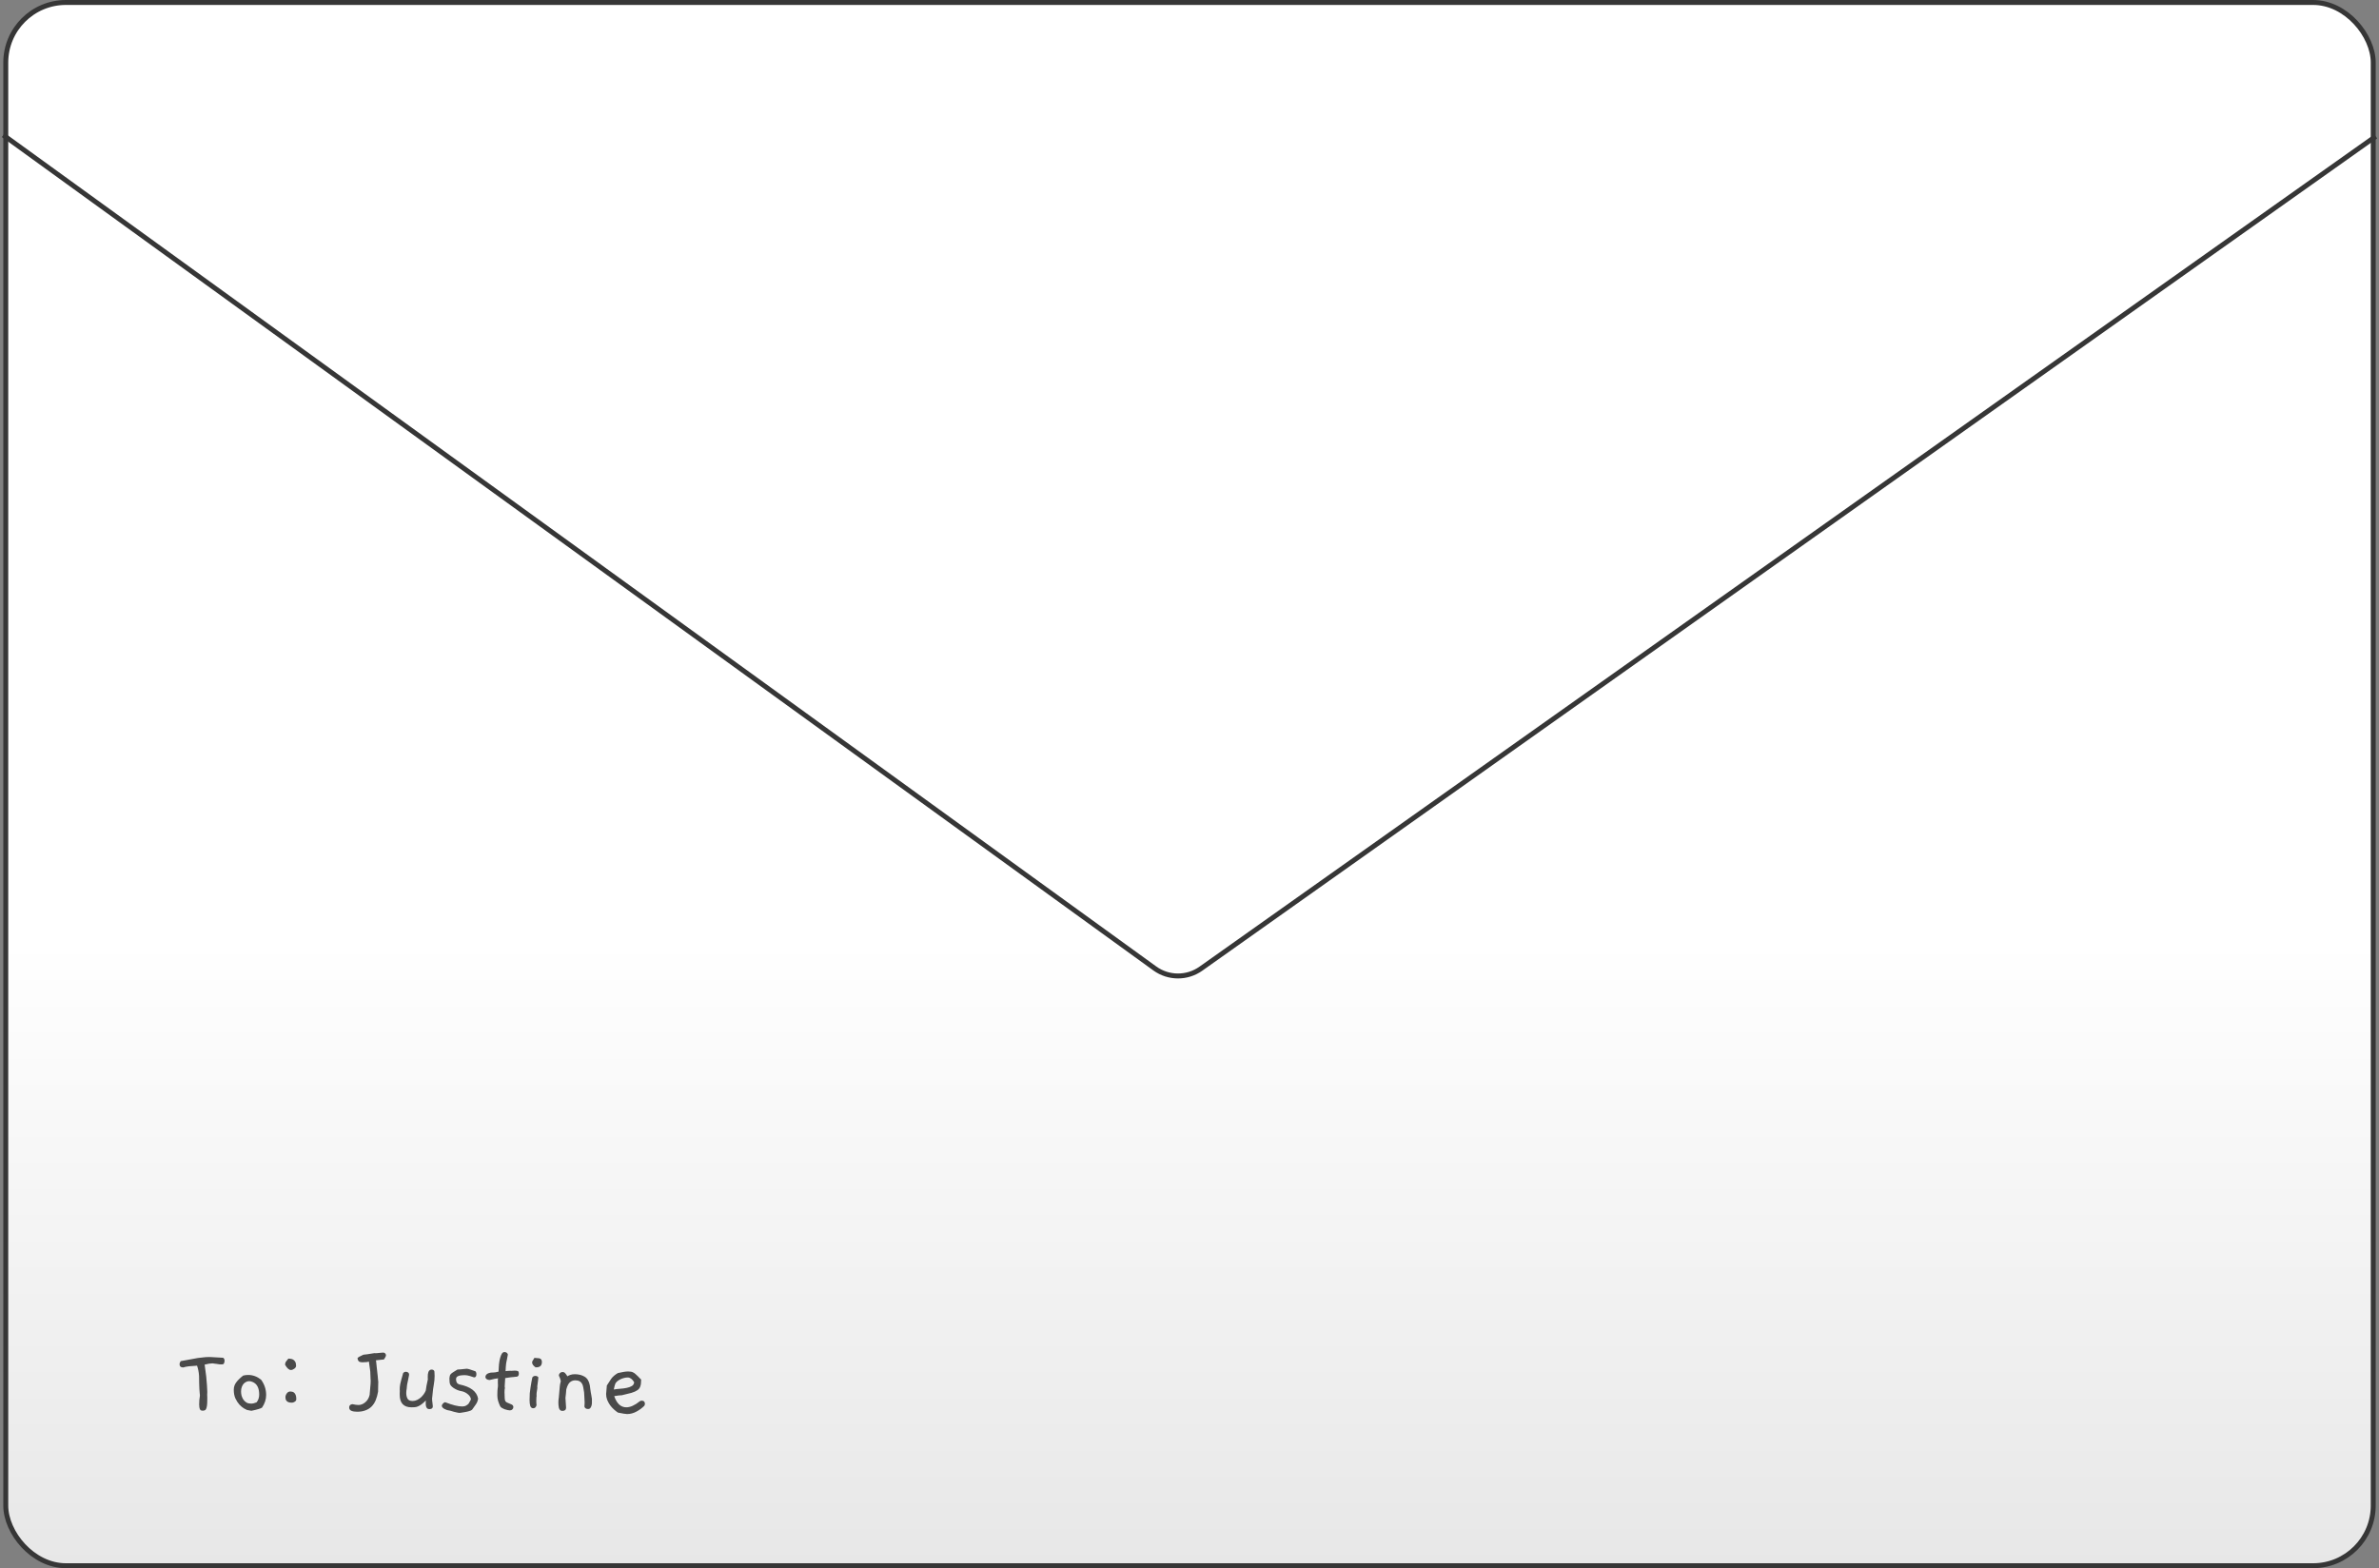 <svg width="722" height="476" viewBox="0 0 722 476" fill="none" xmlns="http://www.w3.org/2000/svg">
<rect x="0" y="0" width="722" height="476" fill="#808080" stroke="none"/>
<rect x="1.75" y="0.75" width="718.5" height="474.5" rx="18.25" fill="url(#paint0_linear_47_207)" stroke="#363636" stroke-width="1.5"/>
<path d="M1 41L350.474 293.961C354.636 296.974 360.255 297.002 364.448 294.032L721 41.396" stroke="#363636" stroke-width="1.5"/>
<path d="M67.867 414.016C67.697 414.101 67.462 414.144 67.163 414.144C67.057 414.144 66.854 414.133 66.555 414.112C66.278 414.069 65.99 414.027 65.691 413.984C65.414 413.941 65.158 413.909 64.923 413.888C64.689 413.845 64.561 413.824 64.539 413.824C63.899 413.824 63.089 413.952 62.107 414.208L62.587 417.824C62.694 418.827 62.769 419.701 62.811 420.448C62.875 421.195 62.907 421.824 62.907 422.336C62.907 422.507 62.907 422.667 62.907 422.816C62.907 422.965 62.897 423.093 62.875 423.2C62.897 423.499 62.907 423.787 62.907 424.064C62.907 424.341 62.907 424.597 62.907 424.832C62.907 425.621 62.875 426.24 62.811 426.688C62.747 427.136 62.651 427.477 62.523 427.712C62.417 427.925 62.267 428.053 62.075 428.096C61.905 428.16 61.702 428.192 61.467 428.192C61.147 428.192 60.913 428.096 60.763 427.904C60.635 427.691 60.55 427.445 60.507 427.168C60.465 426.869 60.443 426.571 60.443 426.272C60.465 425.973 60.475 425.728 60.475 425.536C60.475 425.109 60.507 424.725 60.571 424.384C60.635 424.043 60.667 423.723 60.667 423.424C60.667 423.36 60.646 423.168 60.603 422.848C60.582 422.528 60.55 422.112 60.507 421.6C60.486 421.088 60.465 420.501 60.443 419.84C60.422 419.157 60.411 418.432 60.411 417.664C60.347 416.555 60.145 415.509 59.803 414.528C59.377 414.549 58.95 414.581 58.523 414.624C58.097 414.645 57.691 414.677 57.307 414.72C56.923 414.763 56.582 414.816 56.283 414.88C56.006 414.944 55.793 415.008 55.643 415.072C54.875 415.072 54.491 414.741 54.491 414.08C54.491 413.803 54.609 413.493 54.843 413.152L60.091 412.192L61.787 412C62.299 411.936 62.801 411.904 63.291 411.904C63.483 411.904 63.569 411.904 63.547 411.904C63.547 411.883 63.633 411.883 63.803 411.904C63.995 411.904 64.369 411.925 64.923 411.968C65.478 411.989 66.406 412.043 67.707 412.128C68.006 412.299 68.155 412.608 68.155 413.056C68.155 413.419 68.059 413.739 67.867 414.016ZM79.525 427.264C79.12 427.541 78.042 427.861 76.293 428.224L74.949 427.968C74.778 427.904 74.469 427.744 74.021 427.488C73.594 427.232 73.146 426.859 72.677 426.368C72.229 425.877 71.824 425.259 71.461 424.512C71.12 423.765 70.949 422.88 70.949 421.856C70.949 421.024 71.184 420.288 71.653 419.648C72.122 418.987 72.837 418.283 73.797 417.536C74.309 417.408 74.81 417.344 75.301 417.344C76.73 417.344 78.042 417.824 79.237 418.784C80.261 420.192 80.773 421.739 80.773 423.424C80.773 424.747 80.357 426.027 79.525 427.264ZM76.613 419.456C76.293 419.307 75.952 419.232 75.589 419.232C75.333 419.232 75.056 419.296 74.757 419.424C74.48 419.552 74.213 419.744 73.957 420C73.722 420.256 73.53 420.587 73.381 420.992C73.232 421.376 73.157 421.835 73.157 422.368C73.157 422.795 73.21 423.221 73.317 423.648C73.445 424.075 73.626 424.469 73.861 424.832C74.117 425.195 74.437 425.493 74.821 425.728C75.205 425.941 75.664 426.048 76.197 426.048C76.688 426.048 77.242 425.92 77.861 425.664C78.394 425.003 78.661 424.213 78.661 423.296C78.661 421.269 77.978 419.989 76.613 419.456ZM89.857 414.56C89.857 414.88 89.676 415.179 89.313 415.456C88.95 415.712 88.609 415.84 88.289 415.84C87.713 415.84 87.126 415.317 86.529 414.272C86.529 413.845 86.636 413.493 86.849 413.216C87.062 412.917 87.286 412.64 87.521 412.384C87.713 412.405 87.937 412.427 88.193 412.448C88.449 412.469 88.694 412.544 88.929 412.672C89.185 412.8 89.398 413.013 89.569 413.312C89.761 413.611 89.857 414.027 89.857 414.56ZM89.921 424.672C89.921 425.013 89.761 425.28 89.441 425.472C89.142 425.664 88.865 425.76 88.609 425.76C88.161 425.76 87.798 425.707 87.521 425.6C87.265 425.493 87.073 425.355 86.945 425.184C86.817 425.013 86.732 424.843 86.689 424.672C86.646 424.48 86.625 424.299 86.625 424.128C86.625 423.723 86.764 423.328 87.041 422.944C87.318 422.56 87.67 422.368 88.097 422.368C88.246 422.368 88.428 422.389 88.641 422.432C88.854 422.453 89.057 422.549 89.249 422.72C89.441 422.869 89.601 423.104 89.729 423.424C89.857 423.723 89.921 424.139 89.921 424.672ZM116.754 410.688C117.01 410.88 117.138 411.115 117.138 411.392C117.138 411.627 116.935 412.043 116.53 412.64L114.098 412.896C114.119 413.024 114.151 413.269 114.194 413.632C114.237 413.995 114.279 414.411 114.322 414.88C114.386 415.328 114.439 415.808 114.482 416.32C114.546 416.832 114.599 417.312 114.642 417.76C114.685 418.187 114.717 418.56 114.738 418.88C114.781 419.179 114.802 419.349 114.802 419.392C114.802 419.733 114.791 420.16 114.77 420.672C114.77 421.163 114.759 421.749 114.738 422.432C114.567 423.413 114.322 424.288 114.002 425.056C113.682 425.803 113.266 426.432 112.754 426.944C112.242 427.456 111.623 427.84 110.898 428.096C110.194 428.373 109.351 428.512 108.37 428.512C107.666 428.512 107.09 428.416 106.642 428.224C106.194 428.032 105.97 427.691 105.97 427.2C105.97 426.645 106.29 426.315 106.93 426.208C107.335 426.293 107.687 426.357 107.986 426.4C108.306 426.443 108.583 426.464 108.818 426.464C109.522 426.464 110.205 426.187 110.866 425.632C111.527 425.077 111.965 424.331 112.178 423.392L112.37 421.12C112.413 420.715 112.445 420.363 112.466 420.064C112.487 419.744 112.498 419.467 112.498 419.232C112.498 419.168 112.498 419.104 112.498 419.04C112.498 418.976 112.487 418.848 112.466 418.656C112.466 418.464 112.455 418.187 112.434 417.824C112.413 417.461 112.391 416.939 112.37 416.256L111.954 413.28C111.613 413.429 110.941 413.504 109.938 413.504C109.511 413.504 109.181 413.419 108.946 413.248C108.711 413.056 108.562 412.725 108.498 412.256C108.605 412.021 109.202 411.669 110.29 411.2C110.759 411.179 111.879 411.019 113.65 410.72C113.714 410.741 113.842 410.752 114.034 410.752C114.098 410.752 114.237 410.741 114.45 410.72C114.663 410.699 114.887 410.677 115.122 410.656C115.357 410.635 115.581 410.613 115.794 410.592C116.007 410.571 116.146 410.56 116.21 410.56C116.487 410.56 116.669 410.603 116.754 410.688ZM131.838 416.288C131.859 416.523 131.87 416.747 131.87 416.96C131.891 417.173 131.902 417.397 131.902 417.632C131.902 418.144 131.881 418.581 131.838 418.944C131.795 419.285 131.742 419.68 131.678 420.128C131.614 420.555 131.529 421.088 131.422 421.728C131.337 422.347 131.251 423.179 131.166 424.224C131.166 424.288 131.155 424.352 131.134 424.416C131.134 424.459 131.134 424.512 131.134 424.576C131.134 424.917 131.166 425.291 131.23 425.696L131.358 426.88C131.358 427.435 131.006 427.712 130.302 427.712C130.003 427.712 129.779 427.637 129.63 427.488C129.481 427.317 129.374 427.125 129.31 426.912C129.246 426.677 129.214 426.443 129.214 426.208C129.214 425.952 129.214 425.739 129.214 425.568C129.214 425.355 129.225 425.195 129.246 425.088C128.734 425.6 128.275 426.005 127.87 426.304C127.486 426.581 127.123 426.784 126.782 426.912C126.462 427.04 126.142 427.115 125.822 427.136C125.523 427.157 125.203 427.168 124.862 427.168C123.71 427.168 122.825 426.848 122.206 426.208C121.609 425.568 121.31 424.619 121.31 423.36C121.31 423.211 121.31 423.04 121.31 422.848C121.31 422.656 121.321 422.432 121.342 422.176C121.321 422.091 121.31 421.952 121.31 421.76C121.31 421.483 121.321 421.227 121.342 420.992C121.363 420.736 121.406 420.437 121.47 420.096C121.555 419.733 121.662 419.296 121.79 418.784C121.939 418.251 122.131 417.568 122.366 416.736C122.601 416.501 122.867 416.384 123.166 416.384C123.443 416.384 123.678 416.459 123.87 416.608C124.062 416.757 124.158 416.981 124.158 417.28C124.158 417.387 124.115 417.611 124.03 417.952C123.966 418.293 123.891 418.667 123.806 419.072C123.721 419.477 123.635 419.883 123.55 420.288C123.486 420.672 123.454 420.971 123.454 421.184V421.344C123.411 421.643 123.369 421.92 123.326 422.176C123.305 422.432 123.294 422.645 123.294 422.816C123.294 423.477 123.422 424.053 123.678 424.544C123.955 425.013 124.467 425.248 125.214 425.248C125.705 425.248 126.163 425.141 126.59 424.928C127.017 424.715 127.401 424.459 127.742 424.16C128.083 423.84 128.382 423.499 128.638 423.136C128.894 422.752 129.086 422.4 129.214 422.08C129.257 421.675 129.331 421.195 129.438 420.64C129.545 420.064 129.683 419.403 129.854 418.656C129.833 418.528 129.822 418.4 129.822 418.272C129.822 418.144 129.822 418.027 129.822 417.92C129.822 417.664 129.833 417.408 129.854 417.152C129.897 416.875 129.95 416.64 130.014 416.448C130.099 416.235 130.217 416.064 130.366 415.936C130.515 415.787 130.718 415.712 130.974 415.712C131.443 415.712 131.731 415.904 131.838 416.288ZM145.094 424.512C145.03 425.131 144.806 425.717 144.422 426.272L143.27 427.904C143.078 428.075 142.78 428.213 142.374 428.32C141.969 428.448 141.553 428.544 141.126 428.608C140.721 428.693 140.348 428.757 140.006 428.8C139.686 428.843 139.516 428.864 139.494 428.864C139.281 428.864 139.004 428.821 138.662 428.736C138.342 428.672 138.022 428.597 137.702 428.512C137.382 428.427 137.105 428.341 136.87 428.256C136.636 428.192 136.508 428.16 136.486 428.16H136.454C136.22 428.139 135.964 428.085 135.686 428C135.43 427.915 135.174 427.808 134.918 427.68C134.684 427.552 134.492 427.413 134.342 427.264C134.172 427.093 134.086 426.912 134.086 426.72C134.086 426.485 134.204 426.251 134.438 426.016C134.673 425.76 134.908 425.632 135.142 425.632C137.297 426.485 139.014 426.912 140.294 426.912C140.764 426.912 141.158 426.816 141.478 426.624C141.82 426.432 142.076 426.229 142.246 426.016L142.918 424.8C142.918 424.523 142.833 424.245 142.662 423.968C142.513 423.691 142.3 423.445 142.022 423.232C141.766 422.997 141.468 422.795 141.126 422.624C140.785 422.453 140.433 422.336 140.07 422.272C139.665 422.208 139.249 422.091 138.822 421.92C138.417 421.749 138.033 421.547 137.67 421.312C137.329 421.077 137.041 420.821 136.806 420.544C136.593 420.245 136.476 419.925 136.454 419.584C136.433 419.584 136.412 419.179 136.39 418.368C136.433 418.048 136.476 417.792 136.518 417.6C136.561 417.408 136.657 417.237 136.806 417.088C136.956 416.917 137.18 416.736 137.478 416.544C137.798 416.352 138.246 416.075 138.822 415.712C138.993 415.691 139.302 415.669 139.75 415.648C140.22 415.605 140.849 415.541 141.638 415.456C141.98 415.456 142.854 415.712 144.262 416.224C144.476 416.416 144.582 416.704 144.582 417.088C144.582 417.749 144.358 418.08 143.91 418.08C143.889 418.08 143.868 418.08 143.846 418.08C143.825 418.059 143.793 418.048 143.75 418.048L142.598 417.664C142.022 417.493 141.532 417.408 141.126 417.408C140.529 417.408 140.049 417.44 139.686 417.504C139.345 417.568 139.089 417.653 138.918 417.76C138.748 417.845 138.63 417.941 138.566 418.048C138.502 418.155 138.46 418.251 138.438 418.336C138.438 418.4 138.428 418.464 138.406 418.528C138.406 418.571 138.406 418.624 138.406 418.688C138.406 419.52 138.748 420.032 139.43 420.224C142.801 420.907 144.689 422.336 145.094 424.512ZM157.208 416.192C157.379 416.32 157.464 416.565 157.464 416.928C157.464 417.568 157.197 417.888 156.664 417.888H156.536C156.536 417.888 156.376 417.909 156.056 417.952C155.757 417.973 155.416 418.005 155.032 418.048C154.648 418.091 154.275 418.144 153.912 418.208C153.571 418.251 153.368 418.293 153.304 418.336V418.656C153.304 418.891 153.283 419.211 153.24 419.616C153.197 420 153.176 420.352 153.176 420.672C153.176 420.779 153.176 420.885 153.176 420.992C153.197 421.099 153.219 421.205 153.24 421.312C153.155 421.568 153.112 421.995 153.112 422.592C153.133 423.403 153.155 424.011 153.176 424.416C153.197 424.8 153.261 425.088 153.368 425.28C153.475 425.472 153.656 425.621 153.912 425.728C154.168 425.835 154.541 425.995 155.032 426.208C155.544 426.379 155.8 426.677 155.8 427.104C155.8 427.381 155.693 427.616 155.48 427.808C155.288 428 155.032 428.096 154.712 428.096C154.563 428.096 154.339 428.064 154.04 428C153.741 427.936 153.432 427.851 153.112 427.744C152.813 427.616 152.536 427.477 152.28 427.328C152.024 427.157 151.853 426.976 151.768 426.784C151.512 426.229 151.309 425.696 151.16 425.184C151.011 424.651 150.936 424.096 150.936 423.52C150.936 422.923 150.947 422.475 150.968 422.176C150.989 421.877 151.011 421.643 151.032 421.472C151.053 421.301 151.075 421.152 151.096 421.024C151.117 420.875 151.128 420.672 151.128 420.416C151.128 420.245 151.117 420.075 151.096 419.904C151.096 419.712 151.096 419.531 151.096 419.36C151.096 419.125 151.096 418.933 151.096 418.784C151.117 418.613 151.139 418.475 151.16 418.368C150.584 418.411 149.731 418.581 148.6 418.88C148.259 418.88 147.96 418.795 147.704 418.624C147.448 418.453 147.32 418.208 147.32 417.888C147.32 417.803 147.352 417.685 147.416 417.536C147.48 417.387 147.587 417.248 147.736 417.12C147.907 416.971 148.131 416.853 148.408 416.768C148.707 416.661 149.069 416.608 149.496 416.608H149.688C150.157 416.608 150.701 416.512 151.32 416.32C151.32 416.299 151.32 416.213 151.32 416.064C151.341 415.893 151.352 415.712 151.352 415.52C151.373 415.307 151.384 415.104 151.384 414.912C151.405 414.72 151.416 414.581 151.416 414.496V414.336C151.437 414.101 151.48 413.771 151.544 413.344C151.608 412.896 151.704 412.459 151.832 412.032C151.96 411.584 152.12 411.2 152.312 410.88C152.525 410.56 152.781 410.4 153.08 410.4C153.656 410.4 154.008 410.656 154.136 411.168C154.136 411.211 154.104 411.36 154.04 411.616C153.997 411.872 153.944 412.16 153.88 412.48C153.816 412.8 153.752 413.109 153.688 413.408C153.624 413.707 153.592 413.899 153.592 413.984C153.592 414.027 153.581 414.144 153.56 414.336C153.539 414.528 153.517 414.741 153.496 414.976C153.496 415.211 153.485 415.445 153.464 415.68C153.443 415.915 153.432 416.085 153.432 416.192C153.389 416.192 153.677 416.16 154.296 416.096C154.403 416.096 154.499 416.096 154.584 416.096C154.691 416.075 154.787 416.064 154.872 416.064C154.936 416.064 154.989 416.075 155.032 416.096C155.075 416.096 155.117 416.096 155.16 416.096C155.352 416.075 155.533 416.064 155.704 416.064C155.875 416.043 156.035 416.032 156.184 416.032C156.653 416.032 156.995 416.085 157.208 416.192ZM164.462 413.408C164.462 413.771 164.398 414.069 164.27 414.304C164.163 414.517 164.014 414.677 163.822 414.784C163.63 414.891 163.416 414.965 163.182 415.008C162.968 415.029 162.755 415.04 162.542 415.04C162.243 414.827 161.987 414.592 161.774 414.336C161.582 414.059 161.486 413.792 161.486 413.536C161.486 413.344 161.571 413.131 161.742 412.896C161.912 412.64 162.062 412.395 162.19 412.16L163.662 412.288C164.195 412.416 164.462 412.789 164.462 413.408ZM163.374 418.048V418.176C163.374 418.368 163.342 418.688 163.278 419.136C163.235 419.563 163.16 420.128 163.054 420.832C163.075 420.939 163.086 421.088 163.086 421.28C163.086 421.408 163.043 421.696 162.958 422.144C162.872 422.592 162.83 422.976 162.83 423.296C162.83 423.36 162.83 423.424 162.83 423.488C162.851 423.552 162.862 423.605 162.862 423.648C162.798 423.947 162.766 424.373 162.766 424.928C162.766 425.163 162.766 425.419 162.766 425.696C162.787 425.952 162.808 426.229 162.83 426.528C162.659 427.147 162.328 427.456 161.838 427.456C161.411 427.456 161.112 427.232 160.942 426.784C160.792 426.315 160.718 425.707 160.718 424.96C160.718 424.213 160.739 423.531 160.782 422.912C160.846 422.293 160.92 421.717 161.006 421.184C161.091 420.629 161.176 420.107 161.262 419.616C161.368 419.104 161.464 418.603 161.55 418.112C161.763 417.792 162.062 417.632 162.446 417.632C162.851 417.632 163.16 417.771 163.374 418.048ZM179.639 424.608V424.864C179.639 424.971 179.639 425.184 179.639 425.504C179.661 425.803 179.639 426.112 179.575 426.432C179.511 426.752 179.394 427.04 179.223 427.296C179.074 427.552 178.829 427.68 178.487 427.68C177.869 427.68 177.495 427.435 177.367 426.944C177.389 426.773 177.399 426.592 177.399 426.4C177.421 426.187 177.431 425.963 177.431 425.728C177.431 425.323 177.41 424.864 177.367 424.352C177.346 423.84 177.314 423.275 177.271 422.656L177.015 421.12C176.93 420.608 176.791 420.213 176.599 419.936C176.407 419.637 176.194 419.424 175.959 419.296C175.725 419.147 175.479 419.061 175.223 419.04C174.989 418.997 174.786 418.976 174.615 418.976C173.975 418.976 173.431 419.168 172.983 419.552C172.535 419.915 172.162 420.64 171.863 421.728C171.842 422.091 171.81 422.485 171.767 422.912C171.746 423.339 171.693 423.808 171.607 424.32C171.65 425.088 171.714 426.069 171.799 427.264C171.799 427.925 171.426 428.256 170.679 428.256C170.381 428.256 170.146 428.171 169.975 428C169.826 427.829 169.709 427.616 169.623 427.36C169.559 427.083 169.517 426.795 169.495 426.496C169.474 426.197 169.463 425.92 169.463 425.664C169.463 425.429 169.474 425.195 169.495 424.96C169.517 424.725 169.549 424.48 169.591 424.224L169.879 420.928C169.901 420.693 169.933 420.437 169.975 420.16C170.039 419.883 170.114 419.573 170.199 419.232C170.135 418.763 169.943 418.208 169.623 417.568V417.44C169.623 417.205 169.73 416.981 169.943 416.768C170.178 416.555 170.445 416.448 170.743 416.448C171.042 416.448 171.287 416.555 171.479 416.768C171.671 416.96 171.917 417.291 172.215 417.76C172.386 417.611 172.663 417.472 173.047 417.344C173.453 417.195 173.911 417.12 174.423 417.12C175.575 417.12 176.567 417.365 177.399 417.856C178.231 418.347 178.765 419.221 178.999 420.48C179.063 420.971 179.117 421.376 179.159 421.696C179.202 421.995 179.245 422.283 179.287 422.56C179.351 422.816 179.405 423.104 179.447 423.424C179.511 423.723 179.575 424.117 179.639 424.608ZM195.532 426.72C194.849 427.403 194.049 427.989 193.132 428.48C192.214 428.971 191.276 429.216 190.316 429.216C189.91 429.216 188.982 429.067 187.532 428.768C187.148 428.512 186.742 428.192 186.316 427.808C185.889 427.424 185.494 426.987 185.132 426.496C184.79 425.984 184.502 425.451 184.268 424.896C184.054 424.32 183.948 423.723 183.948 423.104V423.136C183.969 422.944 183.99 422.72 184.012 422.464C184.033 422.229 184.054 421.963 184.076 421.664C184.097 421.344 184.129 420.971 184.172 420.544C184.598 419.861 185.036 419.189 185.484 418.528C185.953 417.867 186.636 417.28 187.532 416.768C188.897 416.448 189.921 416.288 190.604 416.288C190.924 416.288 191.201 416.309 191.436 416.352C191.692 416.373 191.926 416.448 192.14 416.576C192.374 416.683 192.598 416.832 192.812 417.024C193.046 417.216 193.324 417.472 193.644 417.792C193.878 418.048 194.06 418.24 194.188 418.368C194.316 418.475 194.412 418.56 194.476 418.624C194.54 418.688 194.572 418.741 194.572 418.784C194.572 418.827 194.572 418.891 194.572 418.976C194.572 419.744 194.486 420.363 194.316 420.832C194.166 421.301 193.868 421.685 193.42 421.984C192.993 422.283 192.396 422.549 191.628 422.784C190.86 422.997 189.868 423.243 188.652 423.52H188.46C188.076 423.52 187.393 423.605 186.411 423.776C187.18 426.037 188.406 427.168 190.092 427.168C191.286 427.168 192.641 426.56 194.156 425.344C194.305 425.216 194.497 425.152 194.732 425.152C195.393 425.152 195.724 425.472 195.724 426.112C195.724 426.325 195.66 426.528 195.532 426.72ZM192.46 419.552C191.884 418.592 191.233 418.112 190.508 418.112C190.188 418.112 189.846 418.155 189.484 418.24C189.121 418.325 188.769 418.443 188.428 418.592C188.108 418.741 187.798 418.923 187.5 419.136C187.222 419.349 186.988 419.595 186.796 419.872C186.71 420.043 186.625 420.288 186.54 420.608C186.476 420.928 186.39 421.312 186.284 421.76C186.86 421.653 187.489 421.579 188.172 421.536C188.876 421.493 189.537 421.408 190.156 421.28C190.796 421.152 191.329 420.96 191.756 420.704C192.182 420.448 192.417 420.064 192.46 419.552Z" fill="#4A4A4A"/>
<defs>
<linearGradient id="paint0_linear_47_207" x1="361" y1="0" x2="361" y2="476" gradientUnits="userSpaceOnUse">
<stop offset="0.6" stop-color="white"/>
<stop offset="1" stop-color="#E7E7E7"/>
</linearGradient>
</defs>
</svg>
